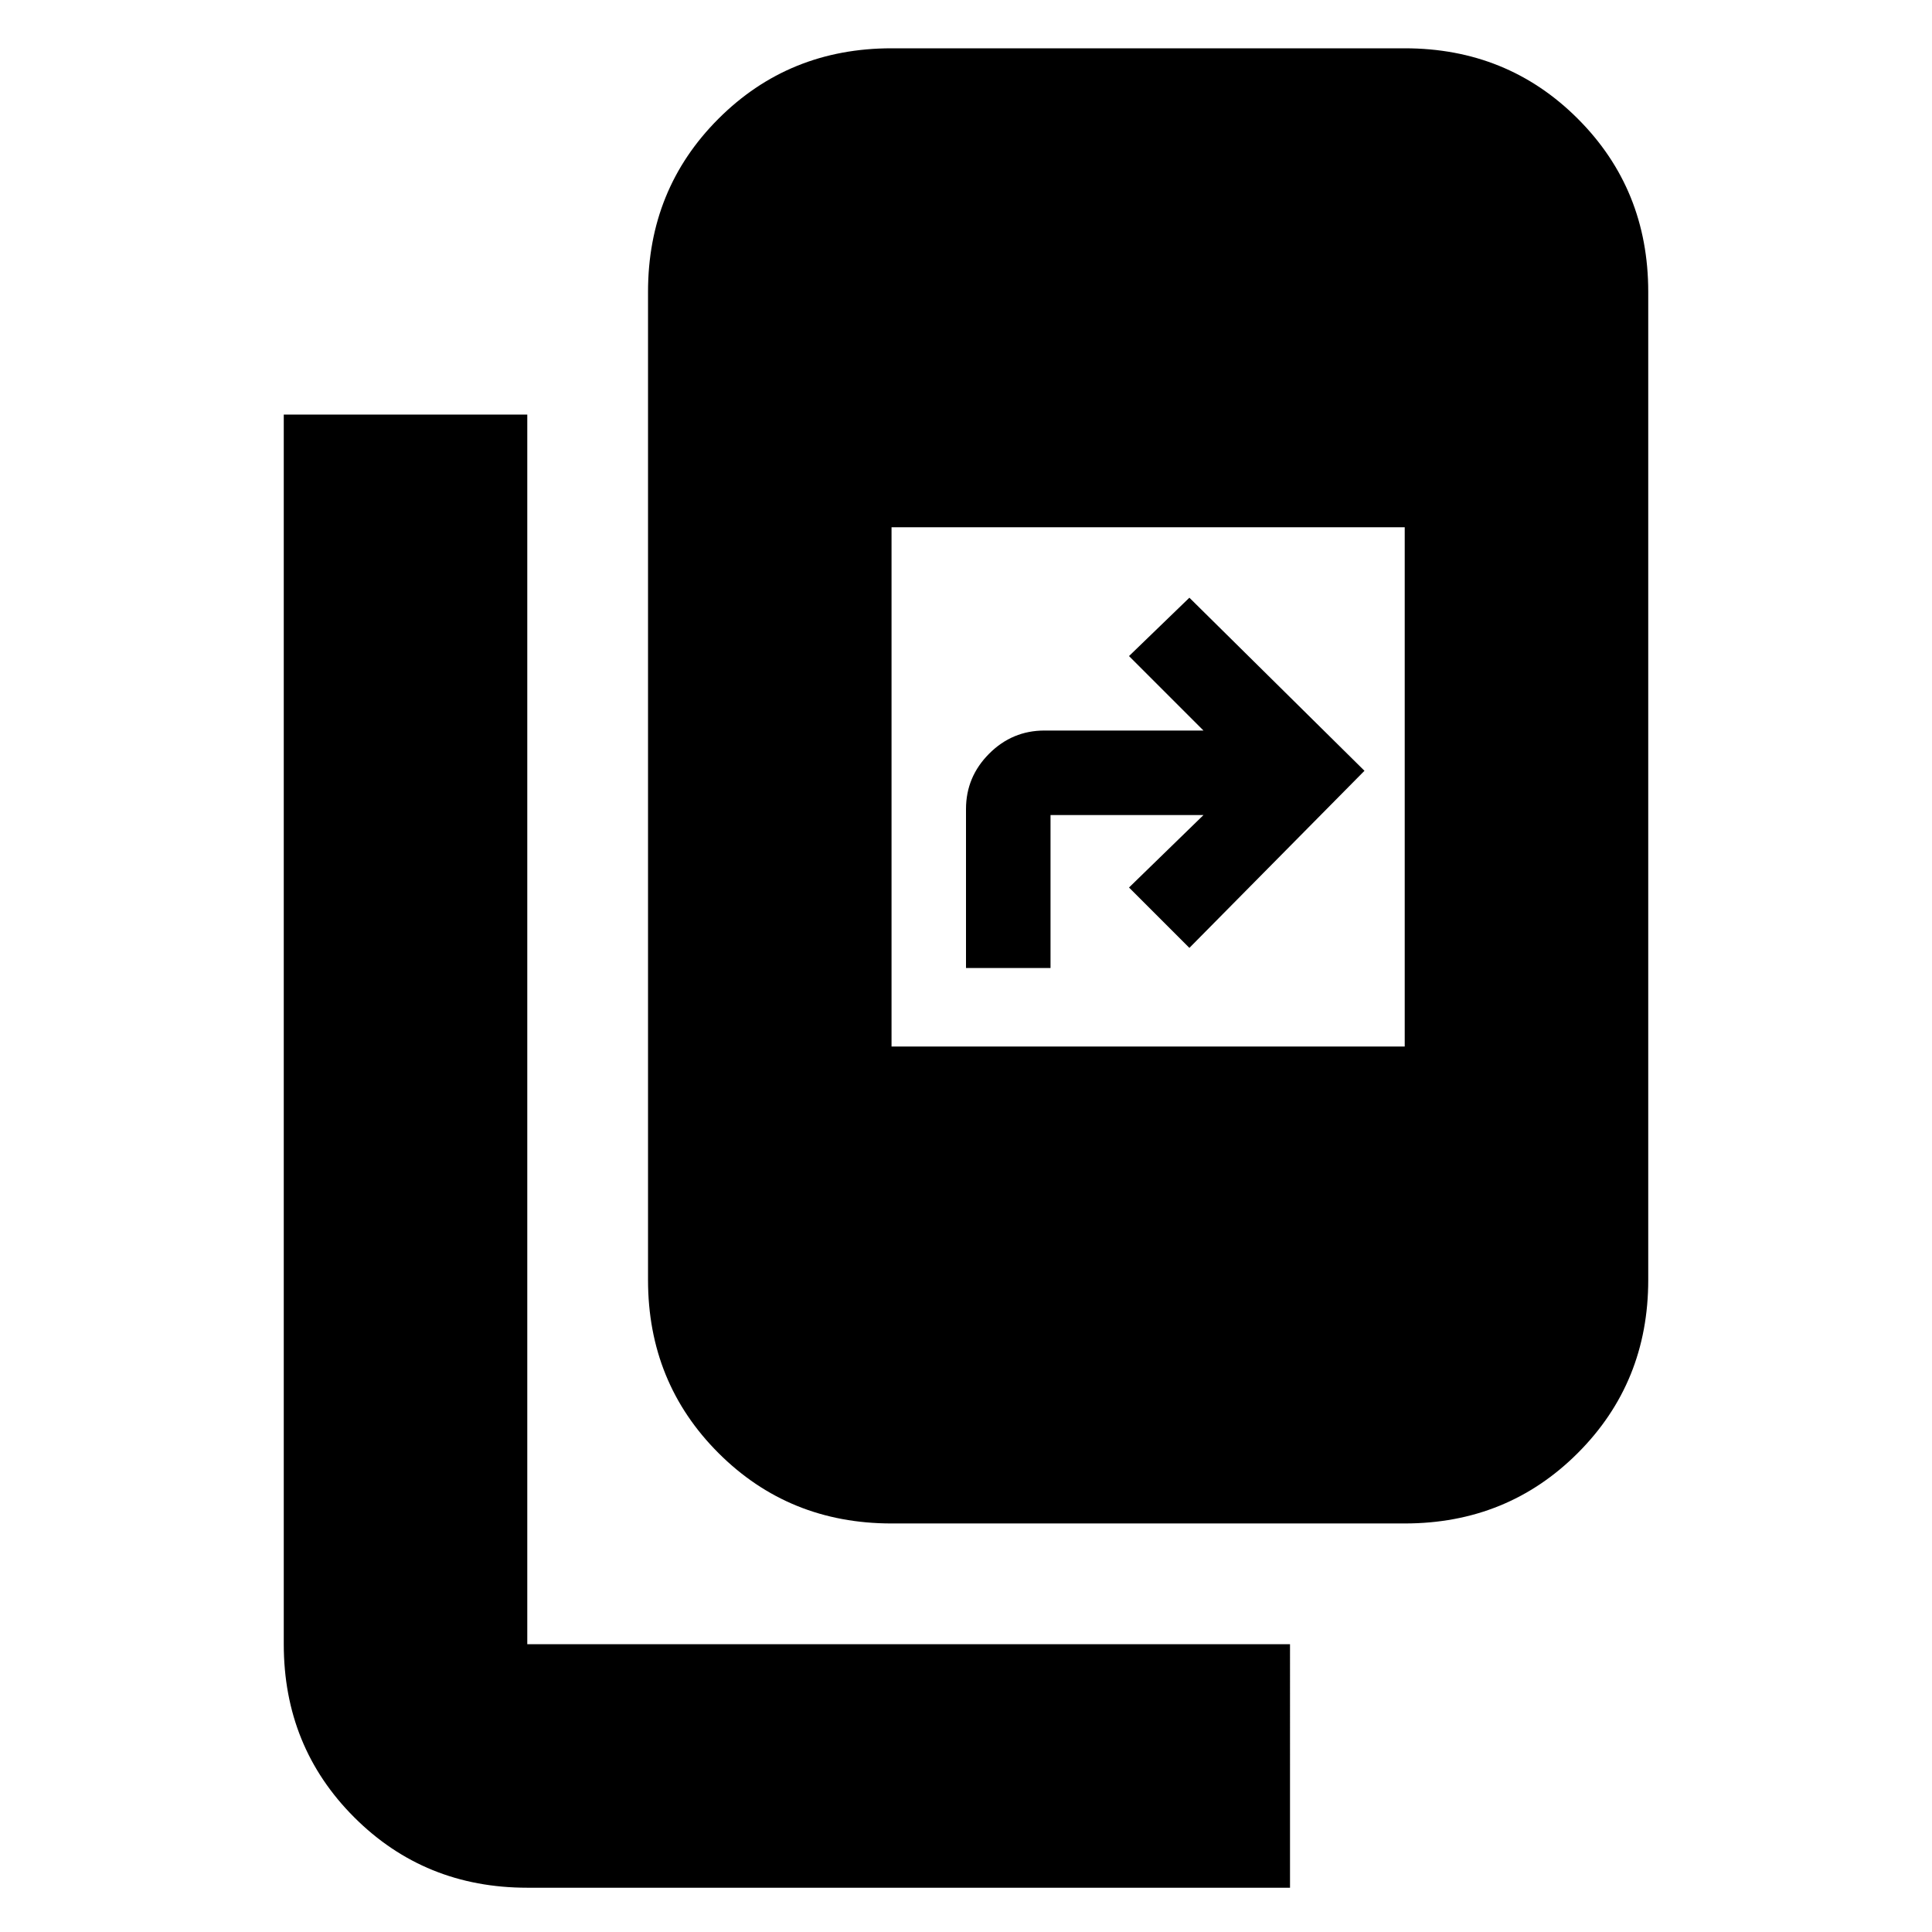 <svg xmlns="http://www.w3.org/2000/svg" height="24" width="24"><path d="M11.075 18.925q-1.275 0-2.15-.875T8.05 15.9V3.625q0-1.275.875-2.15T11.075.6h6.375q1.275 0 2.15.875t.875 2.15V15.9q0 1.275-.875 2.15t-2.15.875ZM17.45 6.55h-6.375V13h6.375Zm-1.425 16.9H6.55q-1.275 0-2.15-.875t-.875-2.15V5.15H6.55v15.275h9.475ZM12 12.025V10.05q0-.4.288-.688.287-.287.687-.287h1.975l-.925-.925.75-.725 2.175 2.15-2.175 2.2-.75-.75.925-.9h-1.9v1.9Z"/></svg>
